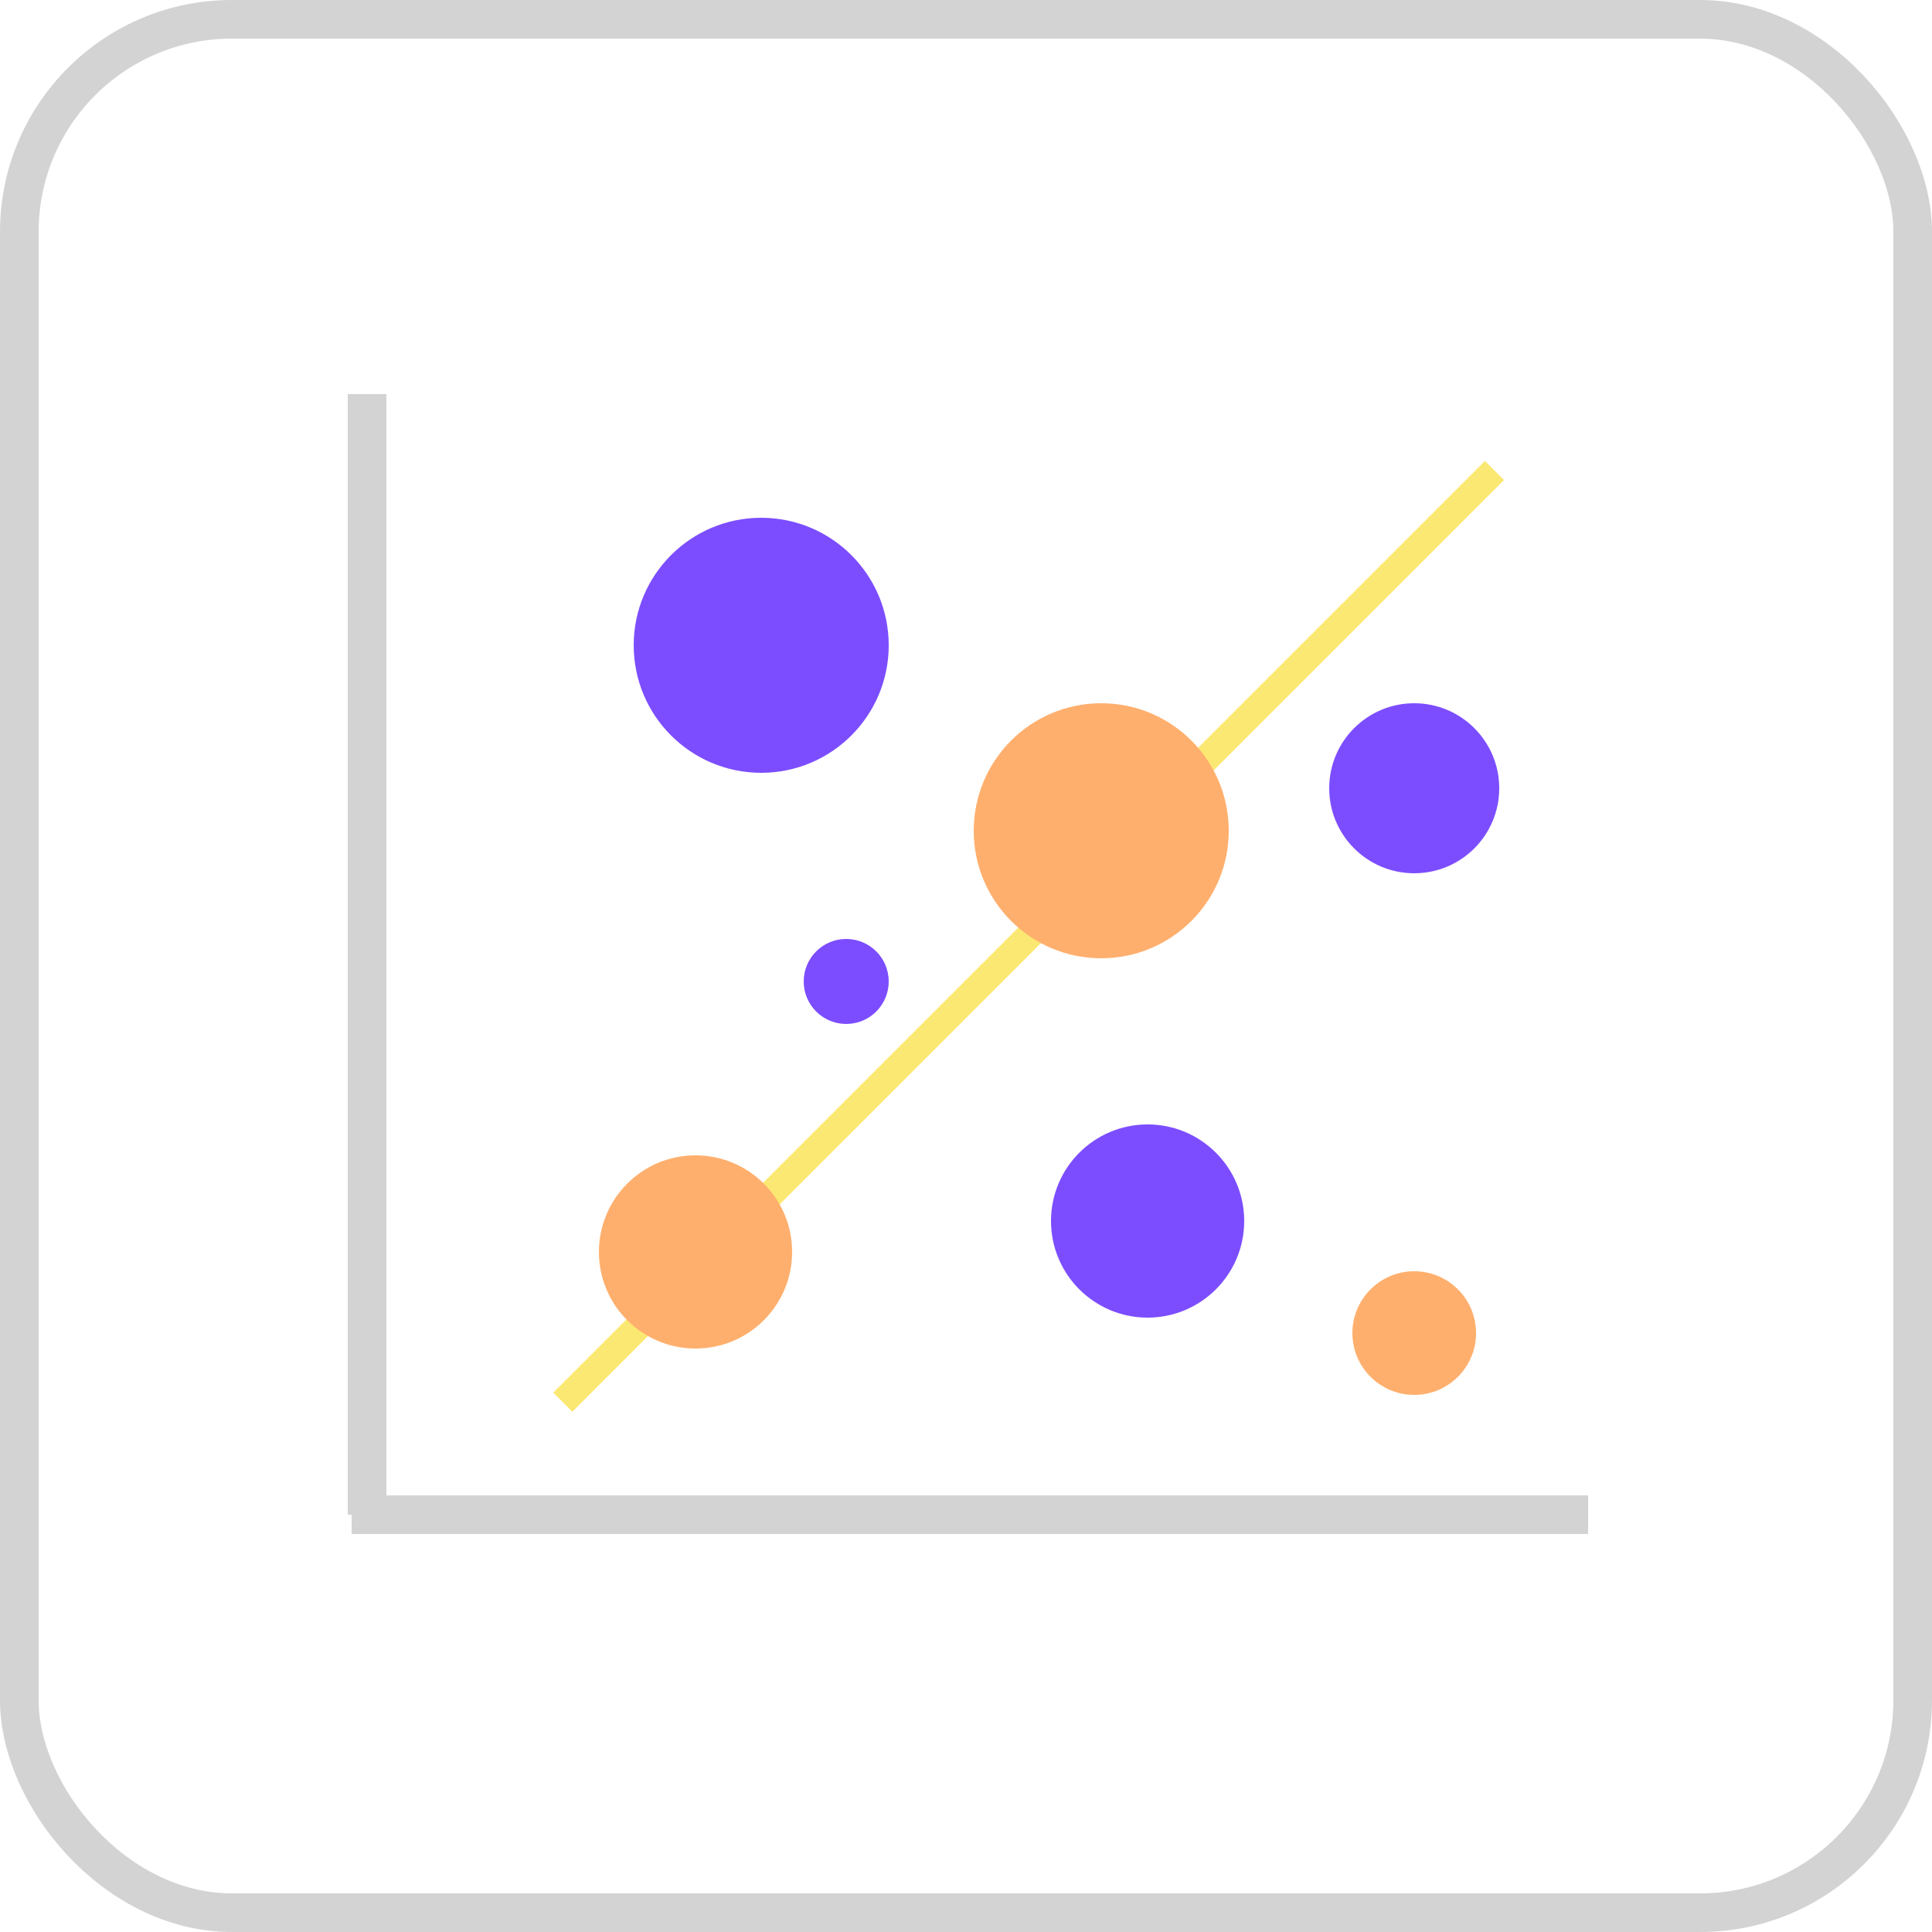 <?xml version="1.0" encoding="UTF-8"?>
<svg xmlns="http://www.w3.org/2000/svg" version="1.1" viewBox="0 0 50 50">
  <defs>
    <style>
      .cls-1, .cls-2 {
        fill: none;
      }

      .cls-3 {
        fill: #ffaf6d;
      }

      .cls-4 {
        fill: #7c4dff;
      }

      .cls-5 {
        fill: #fae872;
      }

      .cls-2 {
        stroke: #d3d3d3;
      }
    </style>
  </defs>
  <!-- Generator: Adobe Illustrator 28.7.6, SVG Export Plug-In . SVG Version: 1.2.0 Build 188)  -->
  <g>
    <g id="Layer_1">
      <g id="Layer_1-2" data-name="Layer_1">
        <g id="Group_3114">
          <g id="Rectangle_208">
            <rect class="cls-1" width="50" height="50" rx="6" ry="6"/>
            <rect class="cls-2" x=".5" y=".5" width="49" height="49" rx="5.5" ry="5.5"/>
          </g>
          <rect id="rect17" class="cls-5" x="9.6" y="23.8" width="34.1" height=".7" transform="translate(-9.3 26) rotate(-45)"/>
          <circle id="circle20" class="cls-4" cx="19.7" cy="16.7" r="3.3"/>
          <circle id="circle23" class="cls-4" cx="29.7" cy="31.6" r="2.5"/>
          <circle id="circle26" class="cls-4" cx="36.6" cy="20.4" r="2.2"/>
          <circle id="circle29" class="cls-4" cx="21.9" cy="25.4" r="1.1"/>
          <circle id="circle32" class="cls-3" cx="28.5" cy="21.5" r="3.3"/>
          <circle id="ellipse35" class="cls-3" cx="18" cy="32.4" r="2.5"/>
          <circle id="circle38" class="cls-3" cx="36.6" cy="34.5" r="1.6"/>
          <line id="Line_923" class="cls-2" x1="9.5" y1="10.2" x2="9.5" y2="39.2"/>
          <line id="Line_924" class="cls-2" x1="41.1" y1="39.2" x2="9.1" y2="39.2"/>
        </g>
      </g>
    </g>
  </g>
</svg>
